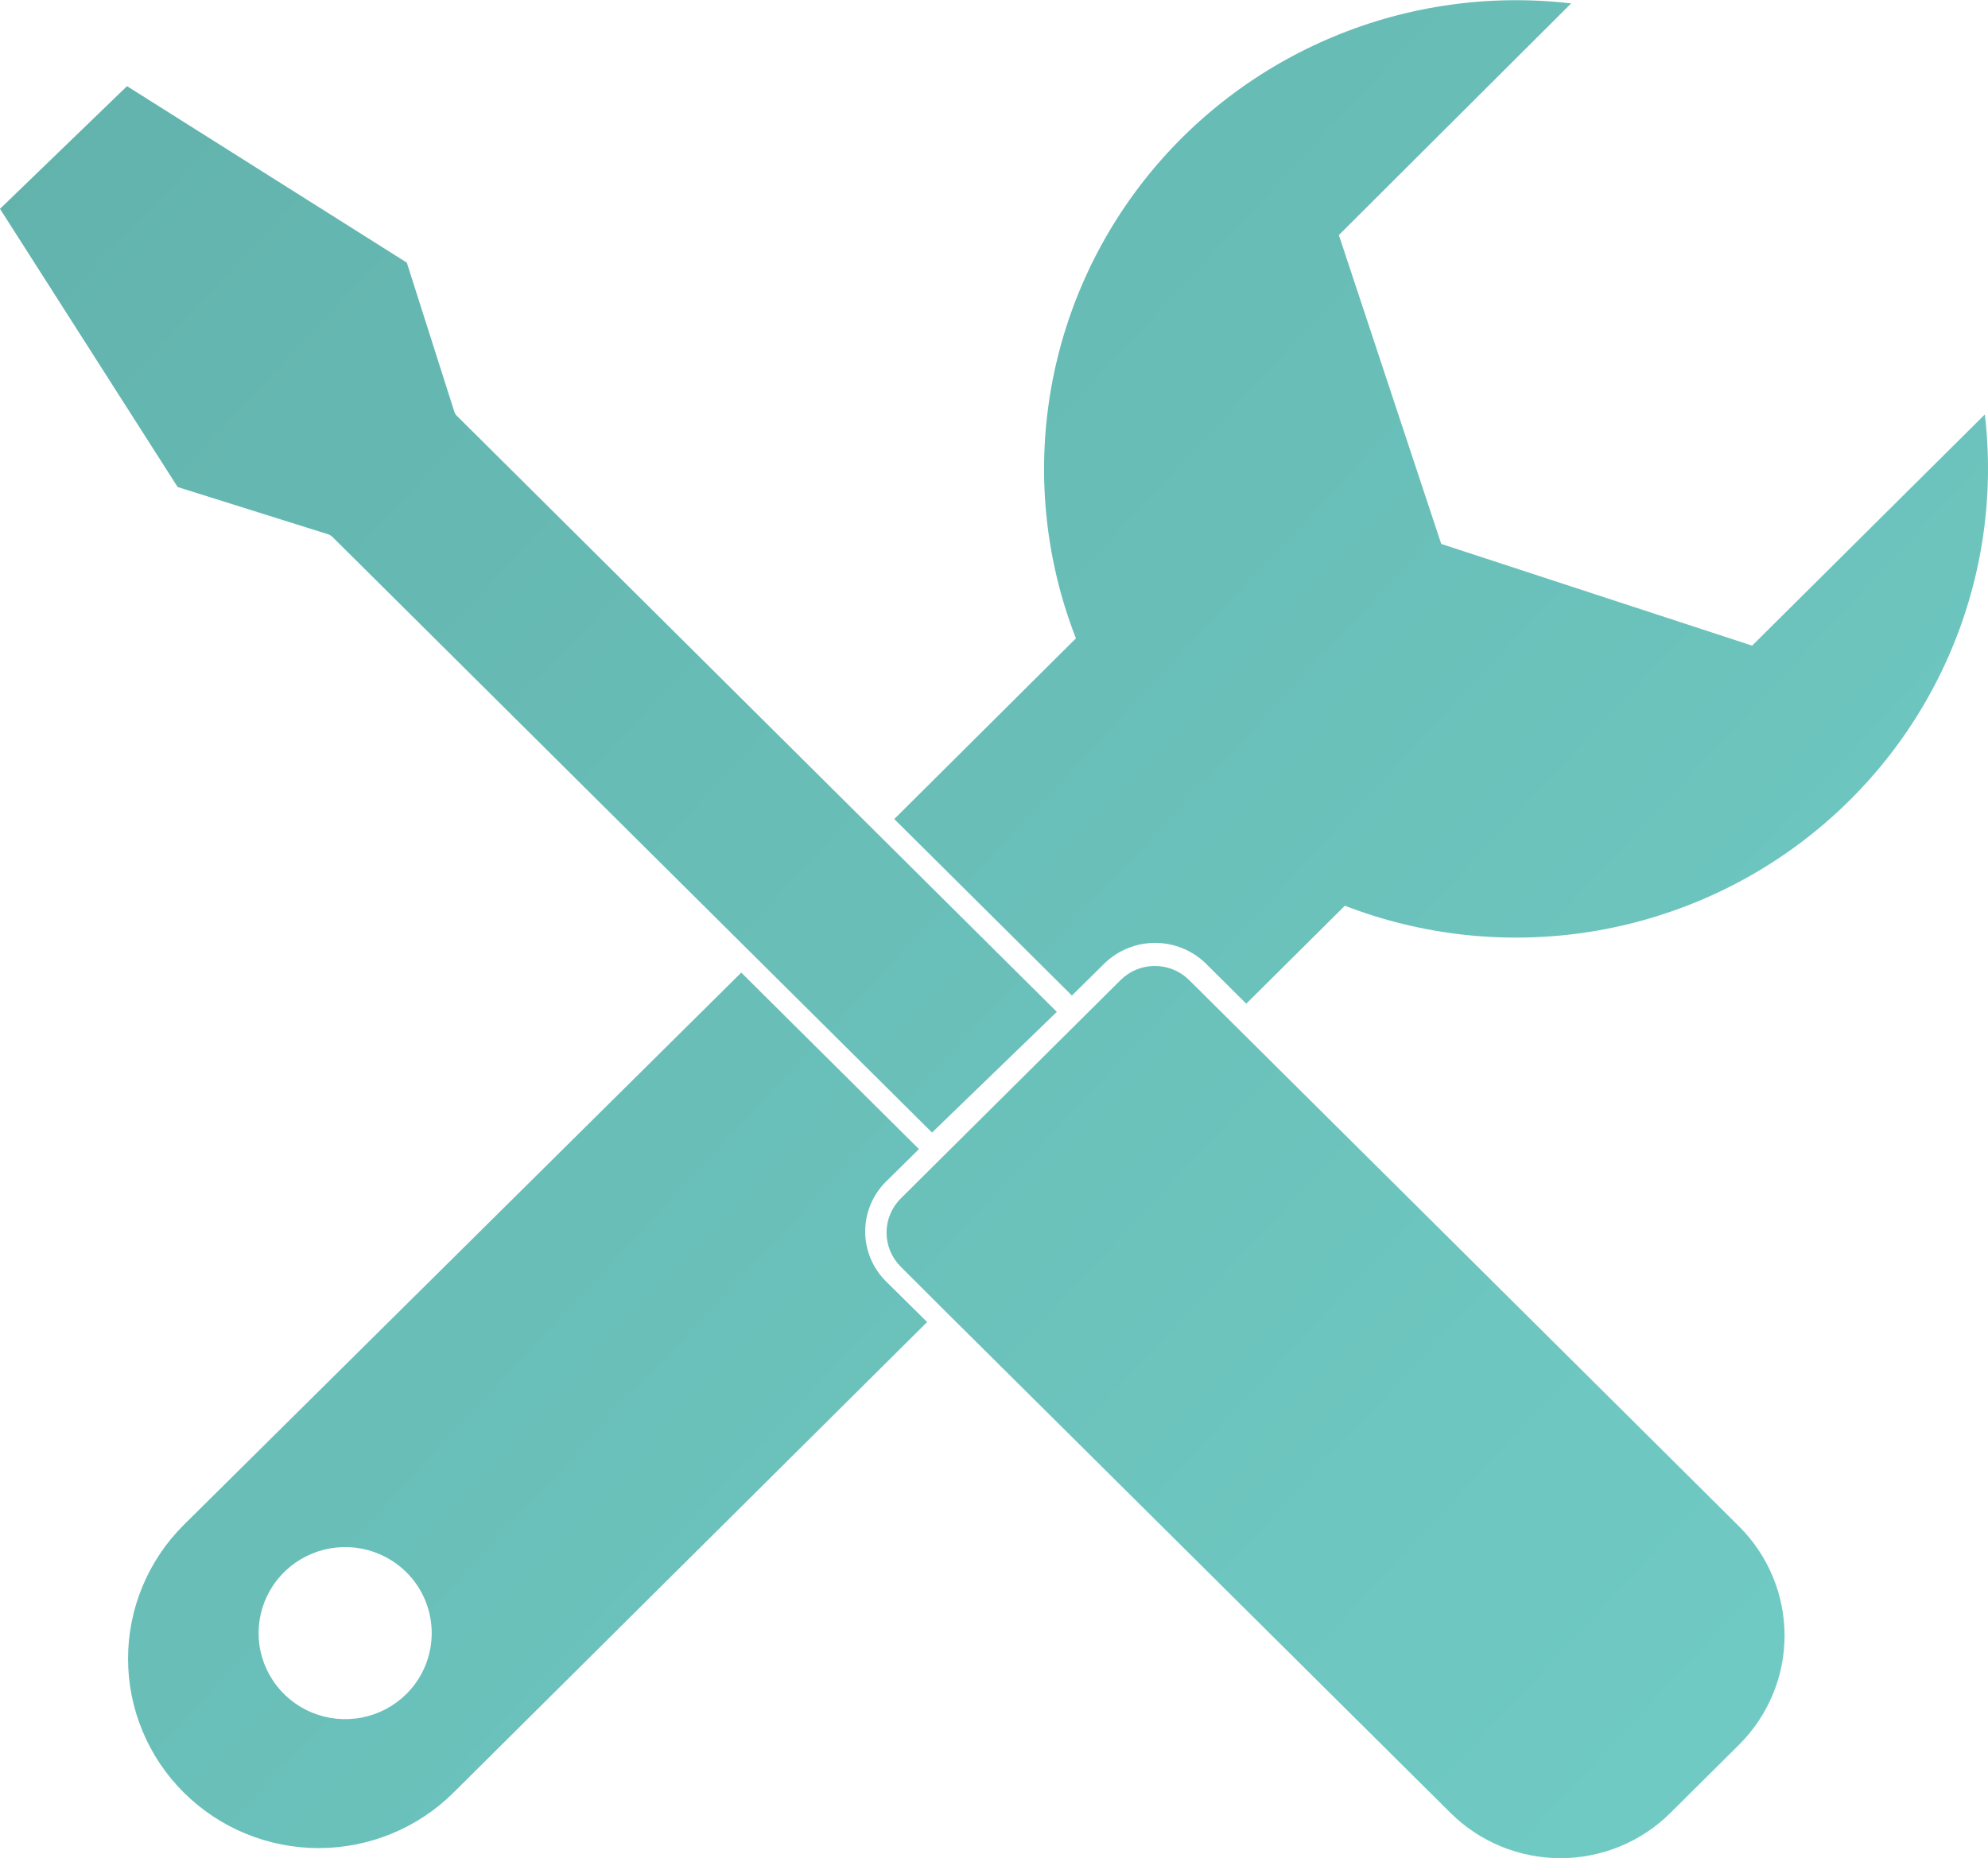 <svg width="92" height="86" viewBox="0 0 92 86" fill="none" xmlns="http://www.w3.org/2000/svg">
<path fill-rule="evenodd" clip-rule="evenodd" d="M66.697 25.177L81.084 29.885L91.854 19.183C92.289 22.9 91.749 26.666 90.288 30.115C88.826 33.565 86.491 36.58 83.511 38.868C80.531 41.156 77.006 42.64 73.278 43.176C69.551 43.711 65.747 43.28 62.237 41.924L57.674 46.458L55.773 44.569C55.149 43.976 54.319 43.644 53.455 43.644C52.592 43.644 51.761 43.976 51.138 44.569L49.606 46.081L41.385 37.911L49.791 29.548C48.431 26.059 48.002 22.28 48.546 18.578C49.089 14.875 50.587 11.376 52.893 8.418C55.199 5.461 58.235 3.146 61.708 1.699C65.18 0.251 68.969 -0.279 72.709 0.158L61.959 10.88L66.697 25.177ZM42.526 53.188L40.995 54.699C40.383 55.311 40.039 56.139 40.039 57.002C40.039 57.865 40.383 58.693 40.995 59.305L42.906 61.194L20.986 82.976C19.331 84.62 17.087 85.543 14.748 85.543C12.408 85.543 10.164 84.62 8.51 82.976C6.855 81.332 5.926 79.102 5.926 76.777C5.926 74.452 6.855 72.222 8.51 70.579L34.304 45.019L42.526 53.188ZM16.755 79.499C17.532 79.346 18.246 78.967 18.807 78.411C19.558 77.663 19.979 76.649 19.979 75.593C19.979 74.536 19.558 73.522 18.807 72.774C18.246 72.218 17.532 71.839 16.755 71.686C15.977 71.533 15.172 71.612 14.44 71.914C13.708 72.215 13.082 72.726 12.642 73.381C12.202 74.035 11.967 74.805 11.967 75.593C11.967 76.38 12.202 77.15 12.642 77.805C13.082 78.459 13.708 78.97 14.44 79.271C15.172 79.573 15.977 79.652 16.755 79.499ZM52.582 44.882C52.854 44.77 53.145 44.712 53.439 44.712C53.735 44.712 54.028 44.769 54.301 44.881C54.575 44.993 54.823 45.158 55.032 45.366L56.944 47.265L80.478 70.65C81.145 71.314 81.675 72.102 82.037 72.969C82.399 73.837 82.585 74.766 82.585 75.705C82.585 76.644 82.399 77.574 82.037 78.441C81.675 79.308 81.145 80.096 80.478 80.76L77.302 83.915C76.634 84.579 75.841 85.106 74.968 85.465C74.095 85.825 73.16 86.009 72.215 86.009C71.27 86.009 70.335 85.825 69.462 85.465C68.589 85.106 67.796 84.579 67.128 83.915L43.584 60.531L41.683 58.631C41.263 58.212 41.027 57.645 41.027 57.053C41.027 56.462 41.263 55.895 41.683 55.476L51.857 45.366C52.064 45.159 52.311 44.994 52.582 44.882ZM40.686 38.667L48.907 46.837L43.132 52.422L34.91 44.253L15.384 24.851C15.325 24.796 15.255 24.754 15.179 24.728L8.221 22.543L0 9.666L5.878 3.988L18.827 12.157L21.026 19.06C21.052 19.139 21.098 19.209 21.16 19.265L40.686 38.667Z" fill="url(#paint0_linear_57_1183)"/>
<defs>
<linearGradient id="paint0_linear_57_1183" x1="-2.40981e-08" y1="0.049" x2="92" y2="86.05" gradientUnits="userSpaceOnUse">
<stop stop-color="#62B2AC"/>
<stop offset="1" stop-color="#71CDC6"/>
</linearGradient>
</defs>
</svg>
